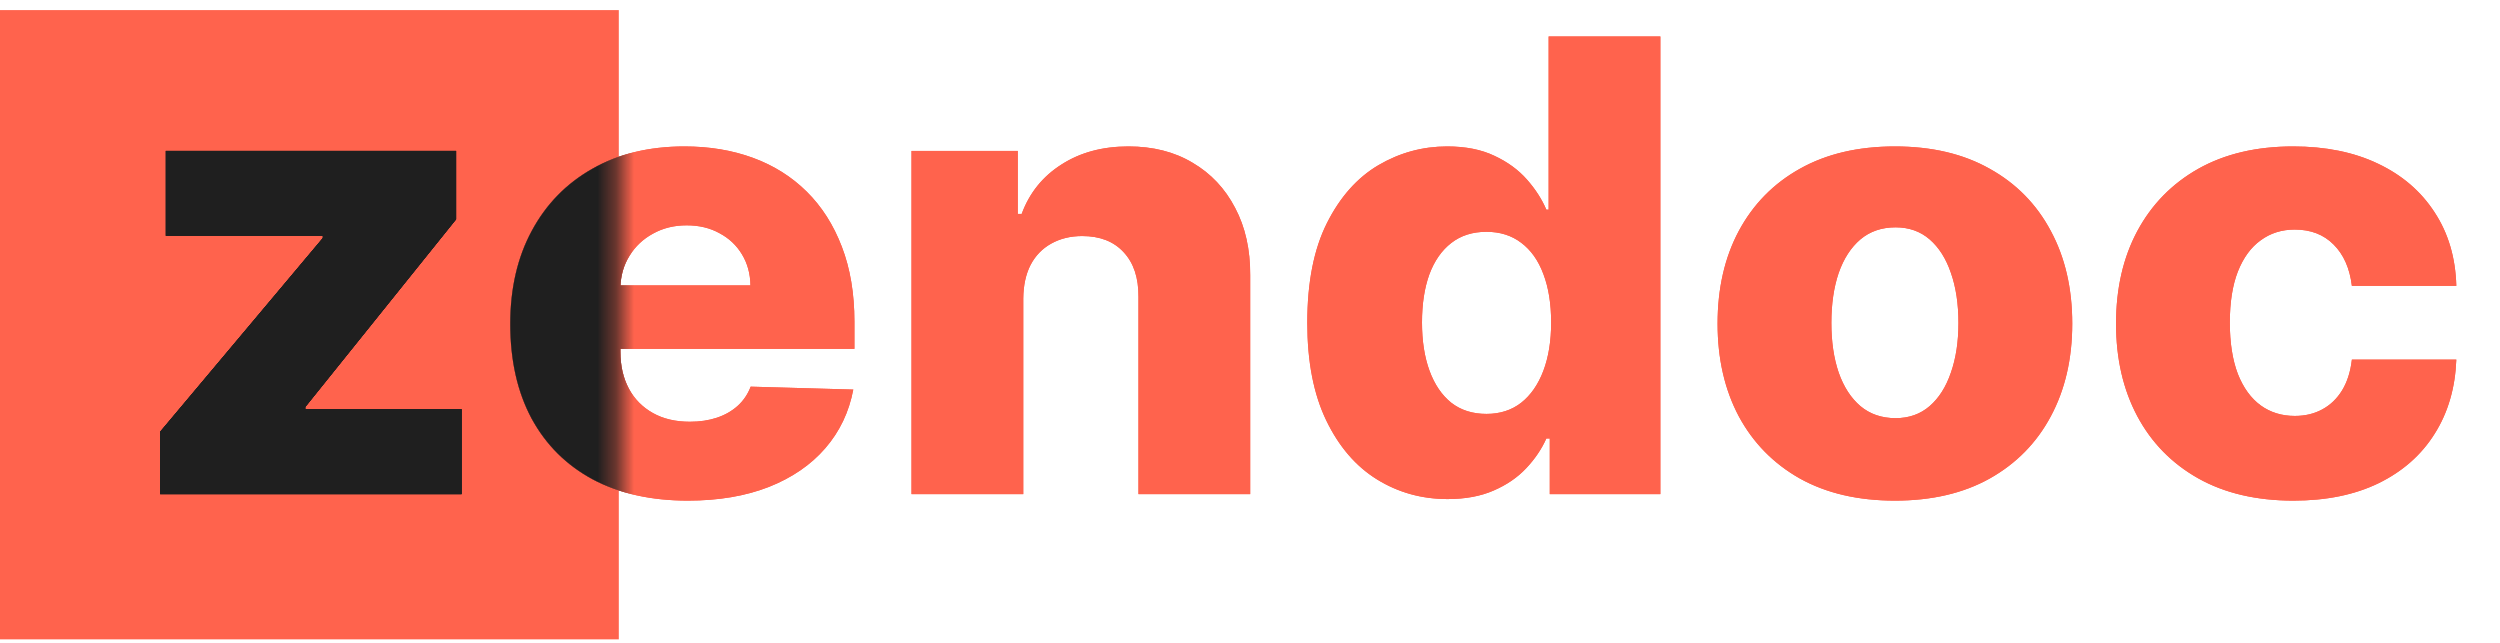   <svg width="136" height="35" viewBox="0 0 136 35" fill="none" xmlns="http://www.w3.org/2000/svg">
<g clip-path="url(#clip0_178_173)">
<path d="M33.663 0.549H0V34.781H33.663V0.549Z" fill="#FF634D"/>
<path d="M8.711 26.881V23.489L17.563 12.95V12.828H9.022V8.209H24.811V11.929L16.606 22.14V22.262H25.109V26.881H8.711Z" fill="#1F1F1F"/>
<path d="M37.418 27.234C35.42 27.234 33.696 26.849 32.246 26.079C30.804 25.301 29.693 24.195 28.914 22.76C28.143 21.318 27.758 19.604 27.758 17.618C27.758 15.69 28.147 14.004 28.927 12.561C29.706 11.111 30.804 9.984 32.221 9.182C33.638 8.371 35.309 7.966 37.231 7.966C38.591 7.966 39.834 8.173 40.961 8.586C42.088 8.999 43.062 9.611 43.883 10.422C44.703 11.232 45.342 12.233 45.797 13.424C46.253 14.608 46.481 15.965 46.481 17.497V18.98H29.884V15.527H40.824C40.816 14.895 40.663 14.332 40.364 13.838C40.066 13.343 39.656 12.958 39.134 12.683C38.62 12.399 38.027 12.258 37.356 12.258C36.676 12.258 36.067 12.407 35.528 12.707C34.989 12.999 34.562 13.4 34.248 13.911C33.933 14.413 33.767 14.984 33.75 15.625V19.138C33.75 19.9 33.904 20.568 34.21 21.143C34.517 21.711 34.952 22.153 35.516 22.468C36.079 22.785 36.751 22.943 37.53 22.943C38.069 22.943 38.557 22.87 38.997 22.724C39.436 22.578 39.813 22.363 40.128 22.08C40.443 21.796 40.679 21.448 40.837 21.034L46.419 21.192C46.187 22.416 45.677 23.482 44.89 24.389C44.111 25.289 43.087 25.99 41.819 26.492C40.551 26.987 39.084 27.234 37.418 27.234ZM55.666 16.232V26.881H49.586V8.209H55.367V11.637H55.579C56.001 10.495 56.722 9.599 57.742 8.951C58.761 8.294 59.976 7.966 61.385 7.966C62.727 7.966 63.892 8.262 64.878 8.854C65.873 9.437 66.644 10.256 67.191 11.309C67.746 12.355 68.019 13.578 68.011 14.98V26.881H61.932V16.147C61.94 15.11 61.671 14.3 61.123 13.716C60.585 13.133 59.835 12.841 58.873 12.841C58.235 12.841 57.672 12.979 57.182 13.254C56.702 13.522 56.329 13.907 56.064 14.409C55.806 14.911 55.674 15.519 55.666 16.232ZM78.75 27.149C77.341 27.149 76.06 26.792 74.908 26.079C73.756 25.366 72.836 24.296 72.148 22.87C71.46 21.444 71.116 19.673 71.116 17.557C71.116 15.361 71.472 13.554 72.185 12.136C72.898 10.717 73.831 9.668 74.983 8.987C76.143 8.307 77.391 7.966 78.725 7.966C79.728 7.966 80.586 8.136 81.298 8.477C82.011 8.809 82.6 9.239 83.064 9.765C83.528 10.292 83.88 10.839 84.121 11.406H84.245V1.985H90.324V26.881H84.307V23.854H84.121C83.864 24.43 83.499 24.969 83.026 25.471C82.554 25.974 81.962 26.379 81.249 26.687C80.544 26.995 79.711 27.149 78.75 27.149ZM80.863 22.517C81.601 22.517 82.231 22.315 82.753 21.909C83.275 21.496 83.677 20.917 83.959 20.171C84.241 19.425 84.382 18.55 84.382 17.545C84.382 16.524 84.241 15.645 83.959 14.907C83.686 14.17 83.283 13.603 82.753 13.206C82.231 12.808 81.601 12.61 80.863 12.61C80.109 12.61 79.471 12.812 78.949 13.218C78.427 13.623 78.029 14.194 77.755 14.932C77.49 15.669 77.357 16.54 77.357 17.545C77.357 18.55 77.494 19.425 77.767 20.171C78.041 20.917 78.435 21.496 78.949 21.909C79.471 22.315 80.109 22.517 80.863 22.517ZM103.083 27.234C101.077 27.234 99.353 26.833 97.911 26.03C96.477 25.22 95.371 24.093 94.592 22.651C93.821 21.2 93.436 19.519 93.436 17.606C93.436 15.685 93.821 14.004 94.592 12.561C95.371 11.111 96.477 9.984 97.911 9.182C99.353 8.371 101.077 7.966 103.083 7.966C105.089 7.966 106.809 8.371 108.243 9.182C109.685 9.984 110.791 11.111 111.562 12.561C112.341 14.004 112.731 15.685 112.731 17.606C112.731 19.519 112.341 21.2 111.562 22.651C110.791 24.093 109.685 25.22 108.243 26.03C106.809 26.833 105.089 27.234 103.083 27.234ZM103.121 22.748C103.85 22.748 104.467 22.529 104.973 22.092C105.479 21.654 105.864 21.046 106.129 20.268C106.403 19.49 106.539 18.591 106.539 17.57C106.539 16.532 106.403 15.625 106.129 14.847C105.864 14.069 105.479 13.461 104.973 13.023C104.467 12.585 103.85 12.367 103.121 12.367C102.366 12.367 101.728 12.585 101.206 13.023C100.692 13.461 100.298 14.069 100.025 14.847C99.76 15.625 99.627 16.532 99.627 17.57C99.627 18.591 99.76 19.49 100.025 20.268C100.298 21.046 100.692 21.654 101.206 22.092C101.728 22.529 102.366 22.748 103.121 22.748ZM124.76 27.234C122.745 27.234 121.017 26.829 119.575 26.018C118.141 25.208 117.039 24.081 116.268 22.639C115.497 21.188 115.112 19.511 115.112 17.606C115.112 15.694 115.497 14.016 116.268 12.573C117.047 11.123 118.154 9.992 119.587 9.182C121.03 8.371 122.75 7.966 124.746 7.966C126.512 7.966 128.05 8.278 129.359 8.902C130.677 9.526 131.705 10.41 132.443 11.552C133.189 12.687 133.583 14.02 133.624 15.552H127.942C127.826 14.595 127.494 13.846 126.948 13.303C126.408 12.76 125.704 12.488 124.834 12.488C124.129 12.488 123.511 12.683 122.982 13.072C122.451 13.453 122.037 14.02 121.739 14.774C121.449 15.519 121.303 16.443 121.303 17.545C121.303 18.648 121.449 19.58 121.739 20.341C122.037 21.095 122.451 21.666 122.982 22.055C123.511 22.436 124.129 22.627 124.834 22.627C125.397 22.627 125.894 22.509 126.325 22.274C126.765 22.039 127.126 21.695 127.407 21.241C127.689 20.779 127.867 20.22 127.942 19.563H133.624C133.566 21.103 133.172 22.448 132.443 23.599C131.722 24.75 130.706 25.645 129.397 26.286C128.096 26.918 126.549 27.234 124.76 27.234Z" fill="#FF634D"/>
<mask id="mask0_178_173" style="mask-type:alpha" maskUnits="userSpaceOnUse" x="0" y="0" width="34" height="38">
<path d="M33.663 0.549H0V37.414H33.663V0.549Z" fill="#FF0000"/>
</mask>
<g mask="url(#mask0_178_173)">
<path d="M8.711 26.881V23.49L17.563 12.95V12.829H9.022V8.209H24.811V11.929L16.606 22.14V22.262H25.109V26.881H8.711ZM37.417 27.234C35.42 27.234 33.696 26.849 32.246 26.079C30.803 25.301 29.693 24.195 28.914 22.76C28.143 21.318 27.758 19.604 27.758 17.618C27.758 15.69 28.147 14.004 28.926 12.561C29.705 11.111 30.803 9.984 32.221 9.182C33.638 8.371 35.308 7.966 37.231 7.966C38.59 7.966 39.834 8.173 40.961 8.586C42.088 8.999 43.062 9.611 43.883 10.422C44.703 11.232 45.341 12.233 45.797 13.424C46.253 14.608 46.481 15.965 46.481 17.497V18.98H29.884V15.527H40.824C40.816 14.895 40.662 14.332 40.364 13.838C40.066 13.343 39.656 12.958 39.133 12.683C38.62 12.399 38.027 12.258 37.355 12.258C36.676 12.258 36.066 12.407 35.528 12.707C34.989 12.999 34.562 13.4 34.247 13.911C33.932 14.413 33.767 14.984 33.75 15.625V19.138C33.75 19.9 33.903 20.568 34.21 21.143C34.517 21.711 34.952 22.153 35.515 22.468C36.079 22.785 36.75 22.943 37.529 22.943C38.068 22.943 38.557 22.87 38.996 22.724C39.436 22.578 39.813 22.363 40.128 22.08C40.443 21.796 40.679 21.448 40.837 21.034L46.419 21.192C46.187 22.416 45.677 23.482 44.889 24.389C44.11 25.289 43.087 25.99 41.819 26.492C40.55 26.987 39.083 27.234 37.417 27.234ZM55.665 16.232V26.881H49.586V8.209H55.367V11.637H55.578C56.001 10.495 56.722 9.599 57.742 8.951C58.761 8.294 59.975 7.966 61.384 7.966C62.727 7.966 63.892 8.262 64.878 8.854C65.873 9.437 66.643 10.256 67.19 11.309C67.746 12.355 68.019 13.578 68.011 14.98V26.881H61.931V16.147C61.94 15.11 61.67 14.3 61.123 13.716C60.585 13.133 59.834 12.841 58.873 12.841C58.235 12.841 57.671 12.979 57.182 13.254C56.701 13.522 56.328 13.907 56.063 14.409C55.806 14.911 55.674 15.519 55.665 16.232ZM78.749 27.149C77.34 27.149 76.06 26.792 74.908 26.079C73.756 25.366 72.836 24.296 72.148 22.87C71.46 21.444 71.116 19.673 71.116 17.557C71.116 15.361 71.472 13.554 72.185 12.136C72.898 10.717 73.83 9.668 74.982 8.987C76.143 8.307 77.39 7.966 78.725 7.966C79.727 7.966 80.585 8.136 81.298 8.477C82.011 8.809 82.599 9.239 83.063 9.765C83.528 10.292 83.88 10.839 84.12 11.406H84.245V1.985H90.324V26.881H84.307V23.854H84.12C83.863 24.43 83.499 24.969 83.026 25.471C82.554 25.974 81.961 26.379 81.248 26.687C80.544 26.995 79.711 27.149 78.749 27.149ZM80.863 22.517C81.6 22.517 82.231 22.315 82.753 21.909C83.275 21.496 83.677 20.917 83.959 20.171C84.24 19.425 84.381 18.55 84.381 17.545C84.381 16.524 84.24 15.645 83.959 14.907C83.685 14.17 83.283 13.603 82.753 13.206C82.231 12.808 81.6 12.61 80.863 12.61C80.109 12.61 79.471 12.812 78.948 13.218C78.426 13.623 78.028 14.194 77.755 14.932C77.49 15.669 77.357 16.54 77.357 17.545C77.357 18.55 77.494 19.425 77.767 20.171C78.041 20.917 78.434 21.496 78.948 21.909C79.471 22.315 80.109 22.517 80.863 22.517ZM103.083 27.234C101.077 27.234 99.353 26.833 97.911 26.03C96.477 25.22 95.371 24.093 94.591 22.651C93.821 21.2 93.435 19.519 93.435 17.606C93.435 15.685 93.821 14.004 94.591 12.561C95.371 11.111 96.477 9.984 97.911 9.182C99.353 8.371 101.077 7.966 103.083 7.966C105.089 7.966 106.809 8.371 108.242 9.182C109.685 9.984 110.791 11.111 111.562 12.561C112.341 14.004 112.731 15.685 112.731 17.606C112.731 19.519 112.341 21.2 111.562 22.651C110.791 24.093 109.685 25.22 108.242 26.03C106.809 26.833 105.089 27.234 103.083 27.234ZM103.12 22.748C103.85 22.748 104.467 22.529 104.973 22.092C105.478 21.654 105.864 21.046 106.129 20.268C106.402 19.49 106.539 18.591 106.539 17.57C106.539 16.532 106.402 15.625 106.129 14.847C105.864 14.069 105.478 13.461 104.973 13.023C104.467 12.585 103.85 12.367 103.12 12.367C102.366 12.367 101.728 12.585 101.206 13.023C100.692 13.461 100.298 14.069 100.025 14.847C99.759 15.625 99.627 16.532 99.627 17.57C99.627 18.591 99.759 19.49 100.025 20.268C100.298 21.046 100.692 21.654 101.206 22.092C101.728 22.529 102.366 22.748 103.12 22.748ZM124.759 27.234C122.745 27.234 121.016 26.829 119.575 26.018C118.141 25.208 117.038 24.081 116.268 22.639C115.497 21.188 115.111 19.511 115.111 17.606C115.111 15.694 115.497 14.016 116.268 12.573C117.047 11.123 118.153 9.992 119.587 9.182C121.03 8.371 122.75 7.966 124.746 7.966C126.512 7.966 128.05 8.278 129.359 8.902C130.677 9.526 131.705 10.41 132.442 11.552C133.188 12.687 133.581 14.02 133.624 15.552H127.942C127.826 14.595 127.494 13.846 126.947 13.303C126.408 12.76 125.704 12.488 124.833 12.488C124.129 12.488 123.511 12.683 122.981 13.072C122.451 13.453 122.036 14.02 121.737 14.774C121.447 15.519 121.303 16.443 121.303 17.545C121.303 18.648 121.447 19.58 121.737 20.341C122.036 21.095 122.451 21.666 122.981 22.055C123.511 22.436 124.129 22.627 124.833 22.627C125.397 22.627 125.894 22.509 126.325 22.274C126.765 22.039 127.126 21.695 127.407 21.241C127.689 20.779 127.867 20.22 127.942 19.563H133.624C133.566 21.103 133.172 22.448 132.442 23.599C131.721 24.75 130.706 25.645 129.397 26.286C128.094 26.918 126.549 27.234 124.759 27.234Z" fill="#1F1F1F"/>
</g>
<path d="M8.711 26.881V23.489L17.563 12.95V12.828H9.022V8.209H24.811V11.929L16.606 22.14V22.262H25.109V26.881H8.711Z" fill="#1F1F1F"/>
<path d="M37.418 27.234C35.42 27.234 33.696 26.849 32.246 26.079C30.804 25.301 29.693 24.195 28.914 22.76C28.143 21.318 27.758 19.604 27.758 17.618C27.758 15.69 28.147 14.004 28.927 12.561C29.706 11.111 30.804 9.984 32.221 9.182C33.638 8.371 35.309 7.966 37.231 7.966C38.591 7.966 39.834 8.173 40.961 8.586C42.088 8.999 43.062 9.611 43.883 10.422C44.703 11.232 45.342 12.233 45.797 13.424C46.253 14.608 46.481 15.965 46.481 17.497V18.98H29.884V15.527H40.824C40.816 14.895 40.663 14.332 40.364 13.838C40.066 13.343 39.656 12.958 39.134 12.683C38.62 12.399 38.027 12.258 37.356 12.258C36.676 12.258 36.067 12.407 35.528 12.707C34.989 12.999 34.562 13.4 34.248 13.911C33.933 14.413 33.767 14.984 33.75 15.625V19.138C33.75 19.9 33.904 20.568 34.21 21.143C34.517 21.711 34.952 22.153 35.516 22.468C36.079 22.785 36.751 22.943 37.53 22.943C38.069 22.943 38.557 22.87 38.997 22.724C39.436 22.578 39.813 22.363 40.128 22.08C40.443 21.796 40.679 21.448 40.837 21.034L46.419 21.192C46.187 22.416 45.677 23.482 44.89 24.389C44.111 25.289 43.087 25.99 41.819 26.492C40.551 26.987 39.084 27.234 37.418 27.234ZM55.666 16.232V26.881H49.586V8.209H55.367V11.637H55.579C56.001 10.495 56.722 9.599 57.742 8.951C58.761 8.294 59.976 7.966 61.385 7.966C62.727 7.966 63.892 8.262 64.878 8.854C65.873 9.437 66.644 10.256 67.191 11.309C67.746 12.355 68.019 13.578 68.011 14.98V26.881H61.932V16.147C61.94 15.11 61.671 14.3 61.123 13.716C60.585 13.133 59.835 12.841 58.873 12.841C58.235 12.841 57.672 12.979 57.182 13.254C56.702 13.522 56.329 13.907 56.064 14.409C55.806 14.911 55.674 15.519 55.666 16.232ZM78.75 27.149C77.341 27.149 76.06 26.792 74.908 26.079C73.756 25.366 72.836 24.296 72.148 22.87C71.46 21.444 71.116 19.673 71.116 17.557C71.116 15.361 71.472 13.554 72.185 12.136C72.898 10.717 73.831 9.668 74.983 8.987C76.143 8.307 77.391 7.966 78.725 7.966C79.728 7.966 80.586 8.136 81.298 8.477C82.011 8.809 82.6 9.239 83.064 9.765C83.528 10.292 83.88 10.839 84.121 11.406H84.245V1.985H90.324V26.881H84.307V23.854H84.121C83.864 24.43 83.499 24.969 83.026 25.471C82.554 25.974 81.962 26.379 81.249 26.687C80.544 26.995 79.711 27.149 78.75 27.149ZM80.863 22.517C81.601 22.517 82.231 22.315 82.753 21.909C83.275 21.496 83.677 20.917 83.959 20.171C84.241 19.425 84.382 18.55 84.382 17.545C84.382 16.524 84.241 15.645 83.959 14.907C83.686 14.17 83.283 13.603 82.753 13.206C82.231 12.808 81.601 12.61 80.863 12.61C80.109 12.61 79.471 12.812 78.949 13.218C78.427 13.623 78.029 14.194 77.755 14.932C77.49 15.669 77.357 16.54 77.357 17.545C77.357 18.55 77.494 19.425 77.767 20.171C78.041 20.917 78.435 21.496 78.949 21.909C79.471 22.315 80.109 22.517 80.863 22.517ZM103.083 27.234C101.077 27.234 99.353 26.833 97.911 26.03C96.477 25.22 95.371 24.093 94.592 22.651C93.821 21.2 93.436 19.519 93.436 17.606C93.436 15.685 93.821 14.004 94.592 12.561C95.371 11.111 96.477 9.984 97.911 9.182C99.353 8.371 101.077 7.966 103.083 7.966C105.089 7.966 106.809 8.371 108.243 9.182C109.685 9.984 110.791 11.111 111.562 12.561C112.341 14.004 112.731 15.685 112.731 17.606C112.731 19.519 112.341 21.2 111.562 22.651C110.791 24.093 109.685 25.22 108.243 26.03C106.809 26.833 105.089 27.234 103.083 27.234ZM103.121 22.748C103.85 22.748 104.467 22.529 104.973 22.092C105.479 21.654 105.864 21.046 106.129 20.268C106.403 19.49 106.539 18.591 106.539 17.57C106.539 16.532 106.403 15.625 106.129 14.847C105.864 14.069 105.479 13.461 104.973 13.023C104.467 12.585 103.85 12.367 103.121 12.367C102.366 12.367 101.728 12.585 101.206 13.023C100.692 13.461 100.298 14.069 100.025 14.847C99.76 15.625 99.627 16.532 99.627 17.57C99.627 18.591 99.76 19.49 100.025 20.268C100.298 21.046 100.692 21.654 101.206 22.092C101.728 22.529 102.366 22.748 103.121 22.748ZM124.76 27.234C122.745 27.234 121.017 26.829 119.575 26.018C118.141 25.208 117.039 24.081 116.268 22.639C115.497 21.188 115.112 19.511 115.112 17.606C115.112 15.694 115.497 14.016 116.268 12.573C117.047 11.123 118.154 9.992 119.587 9.182C121.03 8.371 122.75 7.966 124.746 7.966C126.512 7.966 128.05 8.278 129.359 8.902C130.677 9.526 131.705 10.41 132.443 11.552C133.189 12.687 133.583 14.02 133.624 15.552H127.942C127.826 14.595 127.494 13.846 126.948 13.303C126.408 12.76 125.704 12.488 124.834 12.488C124.129 12.488 123.511 12.683 122.982 13.072C122.451 13.453 122.037 14.02 121.739 14.774C121.449 15.519 121.303 16.443 121.303 17.545C121.303 18.648 121.449 19.58 121.739 20.341C122.037 21.095 122.451 21.666 122.982 22.055C123.511 22.436 124.129 22.627 124.834 22.627C125.397 22.627 125.894 22.509 126.325 22.274C126.765 22.039 127.126 21.695 127.407 21.241C127.689 20.779 127.867 20.22 127.942 19.563H133.624C133.566 21.103 133.172 22.448 132.443 23.599C131.722 24.75 130.706 25.645 129.397 26.286C128.096 26.918 126.549 27.234 124.76 27.234Z" fill="#FF634D"/>
<mask id="mask1_178_173" style="mask-type:alpha" maskUnits="userSpaceOnUse" x="0" y="0" width="34" height="38">
<path d="M33.663 0.549H0V37.414H33.663V0.549Z" fill="#FF0000"/>
</mask>
<g mask="url(#mask1_178_173)">
<path d="M8.711 26.881V23.49L17.563 12.95V12.829H9.022V8.209H24.811V11.929L16.606 22.14V22.262H25.109V26.881H8.711ZM37.417 27.234C35.42 27.234 33.696 26.849 32.246 26.079C30.803 25.301 29.693 24.195 28.914 22.76C28.143 21.318 27.758 19.604 27.758 17.618C27.758 15.69 28.147 14.004 28.926 12.561C29.705 11.111 30.803 9.984 32.221 9.182C33.638 8.371 35.308 7.966 37.231 7.966C38.59 7.966 39.834 8.173 40.961 8.586C42.088 8.999 43.062 9.611 43.883 10.422C44.703 11.232 45.341 12.233 45.797 13.424C46.253 14.608 46.481 15.965 46.481 17.497V18.98H29.884V15.527H40.824C40.816 14.895 40.662 14.332 40.364 13.838C40.066 13.343 39.656 12.958 39.133 12.683C38.62 12.399 38.027 12.258 37.355 12.258C36.676 12.258 36.066 12.407 35.528 12.707C34.989 12.999 34.562 13.4 34.247 13.911C33.932 14.413 33.767 14.984 33.75 15.625V19.138C33.75 19.9 33.903 20.568 34.21 21.143C34.517 21.711 34.952 22.153 35.515 22.468C36.079 22.785 36.75 22.943 37.529 22.943C38.068 22.943 38.557 22.87 38.996 22.724C39.436 22.578 39.813 22.363 40.128 22.08C40.443 21.796 40.679 21.448 40.837 21.034L46.419 21.192C46.187 22.416 45.677 23.482 44.889 24.389C44.11 25.289 43.087 25.99 41.819 26.492C40.55 26.987 39.083 27.234 37.417 27.234ZM55.665 16.232V26.881H49.586V8.209H55.367V11.637H55.578C56.001 10.495 56.722 9.599 57.742 8.951C58.761 8.294 59.975 7.966 61.384 7.966C62.727 7.966 63.892 8.262 64.878 8.854C65.873 9.437 66.643 10.256 67.19 11.309C67.746 12.355 68.019 13.578 68.011 14.98V26.881H61.931V16.147C61.94 15.11 61.67 14.3 61.123 13.716C60.585 13.133 59.834 12.841 58.873 12.841C58.235 12.841 57.671 12.979 57.182 13.254C56.701 13.522 56.328 13.907 56.063 14.409C55.806 14.911 55.674 15.519 55.665 16.232ZM78.749 27.149C77.34 27.149 76.06 26.792 74.908 26.079C73.756 25.366 72.836 24.296 72.148 22.87C71.46 21.444 71.116 19.673 71.116 17.557C71.116 15.361 71.472 13.554 72.185 12.136C72.898 10.717 73.83 9.668 74.982 8.987C76.143 8.307 77.39 7.966 78.725 7.966C79.727 7.966 80.585 8.136 81.298 8.477C82.011 8.809 82.599 9.239 83.063 9.765C83.528 10.292 83.88 10.839 84.12 11.406H84.245V1.985H90.324V26.881H84.307V23.854H84.12C83.863 24.43 83.499 24.969 83.026 25.471C82.554 25.974 81.961 26.379 81.248 26.687C80.544 26.995 79.711 27.149 78.749 27.149ZM80.863 22.517C81.6 22.517 82.231 22.315 82.753 21.909C83.275 21.496 83.677 20.917 83.959 20.171C84.24 19.425 84.381 18.55 84.381 17.545C84.381 16.524 84.24 15.645 83.959 14.907C83.685 14.17 83.283 13.603 82.753 13.206C82.231 12.808 81.6 12.61 80.863 12.61C80.109 12.61 79.471 12.812 78.948 13.218C78.426 13.623 78.028 14.194 77.755 14.932C77.49 15.669 77.357 16.54 77.357 17.545C77.357 18.55 77.494 19.425 77.767 20.171C78.041 20.917 78.434 21.496 78.948 21.909C79.471 22.315 80.109 22.517 80.863 22.517ZM103.083 27.234C101.077 27.234 99.353 26.833 97.911 26.03C96.477 25.22 95.371 24.093 94.591 22.651C93.821 21.2 93.435 19.519 93.435 17.606C93.435 15.685 93.821 14.004 94.591 12.561C95.371 11.111 96.477 9.984 97.911 9.182C99.353 8.371 101.077 7.966 103.083 7.966C105.089 7.966 106.809 8.371 108.242 9.182C109.685 9.984 110.791 11.111 111.562 12.561C112.341 14.004 112.731 15.685 112.731 17.606C112.731 19.519 112.341 21.2 111.562 22.651C110.791 24.093 109.685 25.22 108.242 26.03C106.809 26.833 105.089 27.234 103.083 27.234ZM103.12 22.748C103.85 22.748 104.467 22.529 104.973 22.092C105.478 21.654 105.864 21.046 106.129 20.268C106.402 19.49 106.539 18.591 106.539 17.57C106.539 16.532 106.402 15.625 106.129 14.847C105.864 14.069 105.478 13.461 104.973 13.023C104.467 12.585 103.85 12.367 103.12 12.367C102.366 12.367 101.728 12.585 101.206 13.023C100.692 13.461 100.298 14.069 100.025 14.847C99.759 15.625 99.627 16.532 99.627 17.57C99.627 18.591 99.759 19.49 100.025 20.268C100.298 21.046 100.692 21.654 101.206 22.092C101.728 22.529 102.366 22.748 103.12 22.748ZM124.759 27.234C122.745 27.234 121.016 26.829 119.575 26.018C118.141 25.208 117.038 24.081 116.268 22.639C115.497 21.188 115.111 19.511 115.111 17.606C115.111 15.694 115.497 14.016 116.268 12.573C117.047 11.123 118.153 9.992 119.587 9.182C121.03 8.371 122.75 7.966 124.746 7.966C126.512 7.966 128.05 8.278 129.359 8.902C130.677 9.526 131.705 10.41 132.442 11.552C133.188 12.687 133.581 14.02 133.624 15.552H127.942C127.826 14.595 127.494 13.846 126.947 13.303C126.408 12.76 125.704 12.488 124.833 12.488C124.129 12.488 123.511 12.683 122.981 13.072C122.451 13.453 122.036 14.02 121.737 14.774C121.447 15.519 121.303 16.443 121.303 17.545C121.303 18.648 121.447 19.58 121.737 20.341C122.036 21.095 122.451 21.666 122.981 22.055C123.511 22.436 124.129 22.627 124.833 22.627C125.397 22.627 125.894 22.509 126.325 22.274C126.765 22.039 127.126 21.695 127.407 21.241C127.689 20.779 127.867 20.22 127.942 19.563H133.624C133.566 21.103 133.172 22.448 132.442 23.599C131.721 24.75 130.706 25.645 129.397 26.286C128.094 26.918 126.549 27.234 124.759 27.234Z" fill="#1F1F1F"/>
</g>
</g>
<defs>
<clipPath id="clip0_178_173">
<rect width="136" height="35" fill="white"/>
</clipPath>
</defs>
</svg>

